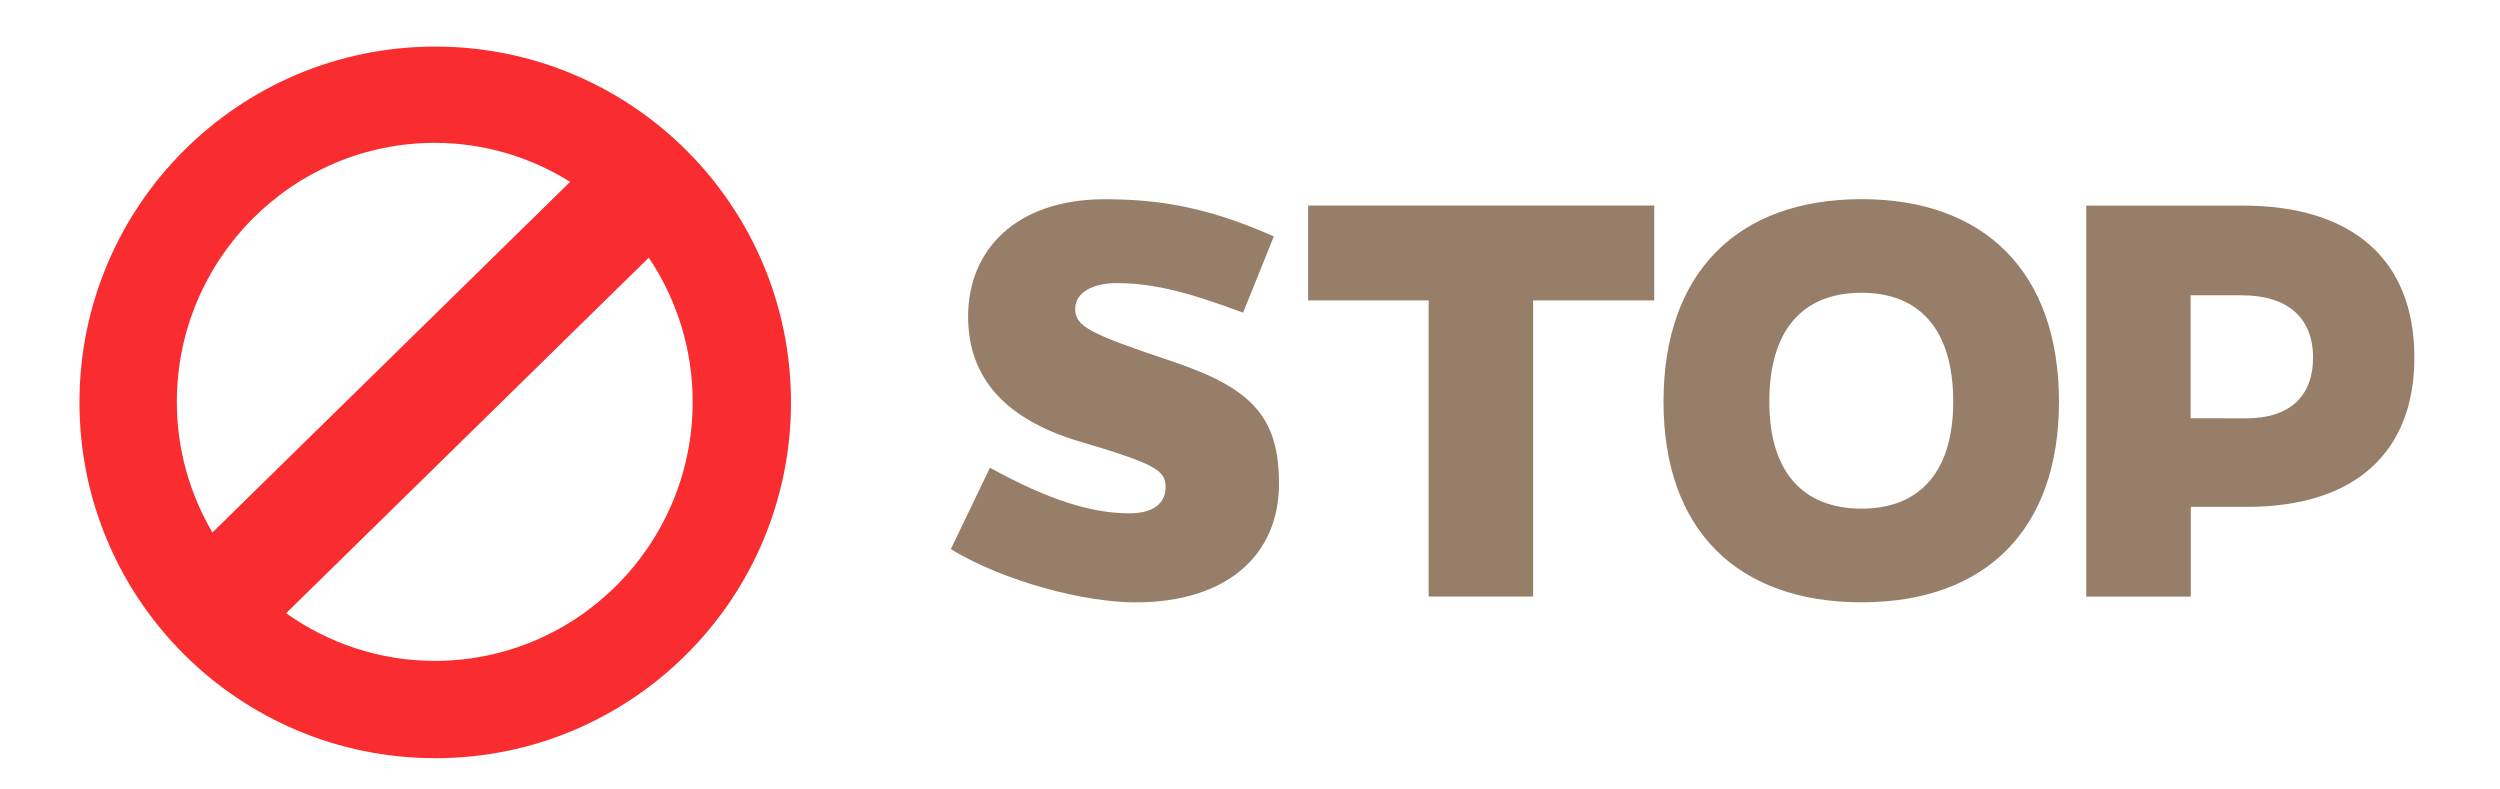 <?xml version="1.0" encoding="utf-8"?>
<!-- Generator: Adobe Illustrator 15.0.2, SVG Export Plug-In . SVG Version: 6.00 Build 0)  -->
<!DOCTYPE svg PUBLIC "-//W3C//DTD SVG 1.1//EN" "http://www.w3.org/Graphics/SVG/1.1/DTD/svg11.dtd">
<svg version="1.1" id="Layer_1" xmlns="http://www.w3.org/2000/svg" xmlns:xlink="http://www.w3.org/1999/xlink" x="0px" y="0px"
	 width="76px" height="24px" viewBox="0 0 76 24" enable-background="new 0 0 76 24" xml:space="preserve">
<g id="hover" display="none">
	<g display="inline">
		<path fill="#FF1A15" d="M12.463,13.307L9.49,10.333c-6.564,6.565-6.564,17.208,0.001,23.771l2.973-2.974
			C7.538,26.212,7.537,18.229,12.463,13.307z"/>
		<path fill="#FF1A15" d="M16.917,17.762l-2.97-2.971c-4.103,4.104-4.104,10.751,0.001,14.855l2.971-2.975
			C14.457,24.214,14.456,20.223,16.917,17.762z"/>
	</g>
</g>
<g id="on_air" display="none">
	<g display="inline">
		<path fill="#FFFFFF" d="M35.498,36.947c-0.347,0-0.698-0.014-1.048-0.035c-3.309-0.229-6.477-1.6-8.923-3.842
			c-5.983-5.49-6.387-14.824-0.899-20.807c3.019-3.291,7.397-5.053,11.89-4.738c3.312,0.23,6.479,1.596,8.925,3.844
			c2.896,2.654,4.591,6.283,4.759,10.214c0.172,3.933-1.203,7.694-3.869,10.597C43.555,35.208,39.605,36.947,35.498,36.947z"/>
		<path opacity="0.75" fill="#D9D9D9" enable-background="new    " d="M51.031,22.212c0,8.576-6.955,15.529-15.532,15.529
			s-15.53-6.953-15.53-15.529H51.031z"/>
		<path fill="#FF1A15" stroke="#CC1511" stroke-width="1.621" stroke-miterlimit="10" d="M42.035,15.077
			c3.951,3.616,4.217,9.75,0.592,13.696c-3.613,3.938-9.748,4.207-13.694,0.586c-3.942-3.619-4.208-9.75-0.591-13.693
			C31.964,11.718,38.096,11.456,42.035,15.077z"/>
		<circle fill="#FFFFFF" cx="30.279" cy="16.004" r="3.664"/>
		<circle fill="#CC1511" cx="40.436" cy="28.988" r="1.992"/>
		<path fill="#A8A8A8" d="M35.498,37.757c-0.365,0-0.734-0.014-1.102-0.036c-3.488-0.244-6.832-1.683-9.417-4.054
			c-6.312-5.793-6.738-15.642-0.948-21.952c3.181-3.466,7.806-5.33,12.543-4.999c3.49,0.243,6.836,1.683,9.417,4.055
			c3.059,2.803,4.841,6.631,5.018,10.776c0.183,4.146-1.269,8.117-4.082,11.18C43.998,35.923,39.832,37.757,35.498,37.757z
			 M35.489,8.3c-3.893,0-7.634,1.645-10.264,4.513c-5.185,5.651-4.805,14.474,0.85,19.66c2.315,2.123,5.31,3.411,8.432,3.629
			c4.22,0.289,8.38-1.358,11.226-4.472c2.521-2.741,3.819-6.299,3.658-10.012c-0.158-3.716-1.756-7.144-4.494-9.654
			c-2.312-2.125-5.309-3.415-8.436-3.633C36.136,8.311,35.812,8.3,35.489,8.3z"/>
	</g>
	<g display="inline">
		<path fill="#353535" d="M55.762,21.021c0-3.229,2.18-5.986,5.451-6.5c0.762-0.104,1.46-0.082,2.18,0
			c3.168,0.494,5.614,3.125,5.614,6.5c0,4.275-3.084,6.994-6.582,6.994C58.725,28.016,55.762,25.38,55.762,21.021z M57.305,21.083
			c0,3.373,2.221,5.513,5.121,5.513c2.777,0,5.061-2.058,5.061-5.513c0-2.653-1.75-4.772-4.277-5.185
			c-0.617-0.082-1.214-0.082-1.79,0C58.93,16.29,57.305,18.285,57.305,21.083z"/>
		<path fill="#353535" d="M81.166,15.2c0-0.864,1.562-0.905,1.562,0v11.807c0,1.027-1.42,1.132-1.854,0.41l-7.688-10.306
			l0.164,2.839v7.262c0,1.009-1.563,1.027-1.563,0V15.426c0-1.027,1.151-1.193,1.666-0.432l7.92,10.593l-0.205-3.104L81.166,15.2
			L81.166,15.2z"/>
		<path fill="#353535" d="M93.221,24.332l-1.666,3.25c-0.371,0.762-1.729,0.229-1.354-0.598l6.211-12.237
			c0.123-0.269,0.409-0.392,0.68-0.392s0.517,0.125,0.658,0.392l6.188,12.176c0.533,0.886-0.985,1.397-1.379,0.597l-1.604-3.188
			H93.221z M97.087,16.559l-3.25,6.479h6.479L97.087,16.559z"/>
		<path fill="#353535" d="M105.912,14.975c0-1.029,1.543-1.009,1.543,0v12.299c0,0.946-1.543,0.985-1.543,0V14.975z"/>
		<path fill="#353535" d="M112.083,23.201v3.99c0,0.943-1.502,0.943-1.502,0.021V15.406c0-0.432,0.31-0.721,0.762-0.721h4.875
			c3.56,0,5.367,2.017,5.367,4.422c0,2.078-1.131,3.58-3.66,4.012l3.332,3.6c0.781,0.781-0.35,1.689-1.028,0.988l-4.151-4.506
			H112.083z M112.083,21.905h4.153c2.695,0,3.867-1.255,3.826-2.798c-0.021-1.688-1.438-3.043-3.826-3.043h-4.153V21.905z"/>
	</g>
	<g display="inline">
		<path fill="#FF1A15" d="M12.463,13.307L9.49,10.333c-6.564,6.565-6.564,17.208,0.001,23.771l2.973-2.974
			C7.538,26.212,7.537,18.229,12.463,13.307z"/>
		<path fill="#FF1A15" d="M16.917,17.762l-2.97-2.971c-4.103,4.104-4.104,10.751,0.001,14.855l2.971-2.975
			C14.457,24.214,14.456,20.223,16.917,17.762z"/>
	</g>
</g>
<rect x="0.043" fill="none" width="75.957" height="23.962"/>
<g>
	<path fill="#967E68" d="M46.607,9.133v9.002h-3.176V9.133h-3.664V6.249h10.521v2.884H46.607z"/>
	<path fill="#967E68" d="M62.593,12.212c0,3.916-2.26,6.098-6.001,6.098c-3.761,0-6.021-2.182-6.021-6.098
		c0-3.938,2.262-6.158,6.021-6.158C60.334,6.055,62.593,8.274,62.593,12.212z M59.378,12.212c0-2.202-1.032-3.312-2.786-3.312
		c-1.773,0-2.805,1.11-2.805,3.312c0,2.143,1.031,3.251,2.805,3.251C58.346,15.464,59.378,14.356,59.378,12.212z"/>
	<path fill="#967E68" d="M68.176,6.25c3.352,0,5.221,1.655,5.221,4.618c0,2.904-1.83,4.54-5.084,4.54H66.6v2.728h-3.178V6.25H68.176
		z M68.292,12.717c1.304,0,2.024-0.661,2.024-1.85c0-1.208-0.778-1.89-2.162-1.89h-1.559v3.738L68.292,12.717L68.292,12.717z"/>
	<path fill="#967E68" d="M37.79,9.504c-1.833-0.683-2.826-0.897-3.858-0.897c-0.682,0-1.246,0.273-1.246,0.78
		c0,0.546,0.448,0.761,3,1.617c2.418,0.817,3.195,1.713,3.195,3.705c0,2.16-1.578,3.603-4.363,3.603
		c-1.539,0-3.976-0.625-5.613-1.617l1.189-2.476c1.812,0.995,3.098,1.386,4.247,1.386c0.701,0,1.093-0.291,1.093-0.8
		c0-0.507-0.312-0.702-2.613-1.384c-2.299-0.682-3.391-1.968-3.391-3.8c0-2.025,1.463-3.564,4.151-3.564
		c1.521,0,3.04,0.194,5.144,1.13L37.79,9.504z"/>
</g>
<path fill="#F92D30" d="M13.234,1.416c-5.978,0-10.818,4.843-10.818,10.819c0,5.973,4.842,10.814,10.818,10.814
	c5.972,0,10.812-4.843,10.812-10.814C24.048,6.259,19.206,1.416,13.234,1.416z M13.219,4.343c1.51,0,2.916,0.439,4.113,1.185
	L6.457,16.188c-0.684-1.168-1.081-2.521-1.081-3.969C5.376,7.878,8.895,4.343,13.219,4.343z M13.219,20.091
	c-1.684,0-3.24-0.541-4.521-1.449L19.723,7.833c0.842,1.255,1.334,2.764,1.334,4.387C21.057,16.56,17.539,20.091,13.219,20.091z"/>
</svg>
